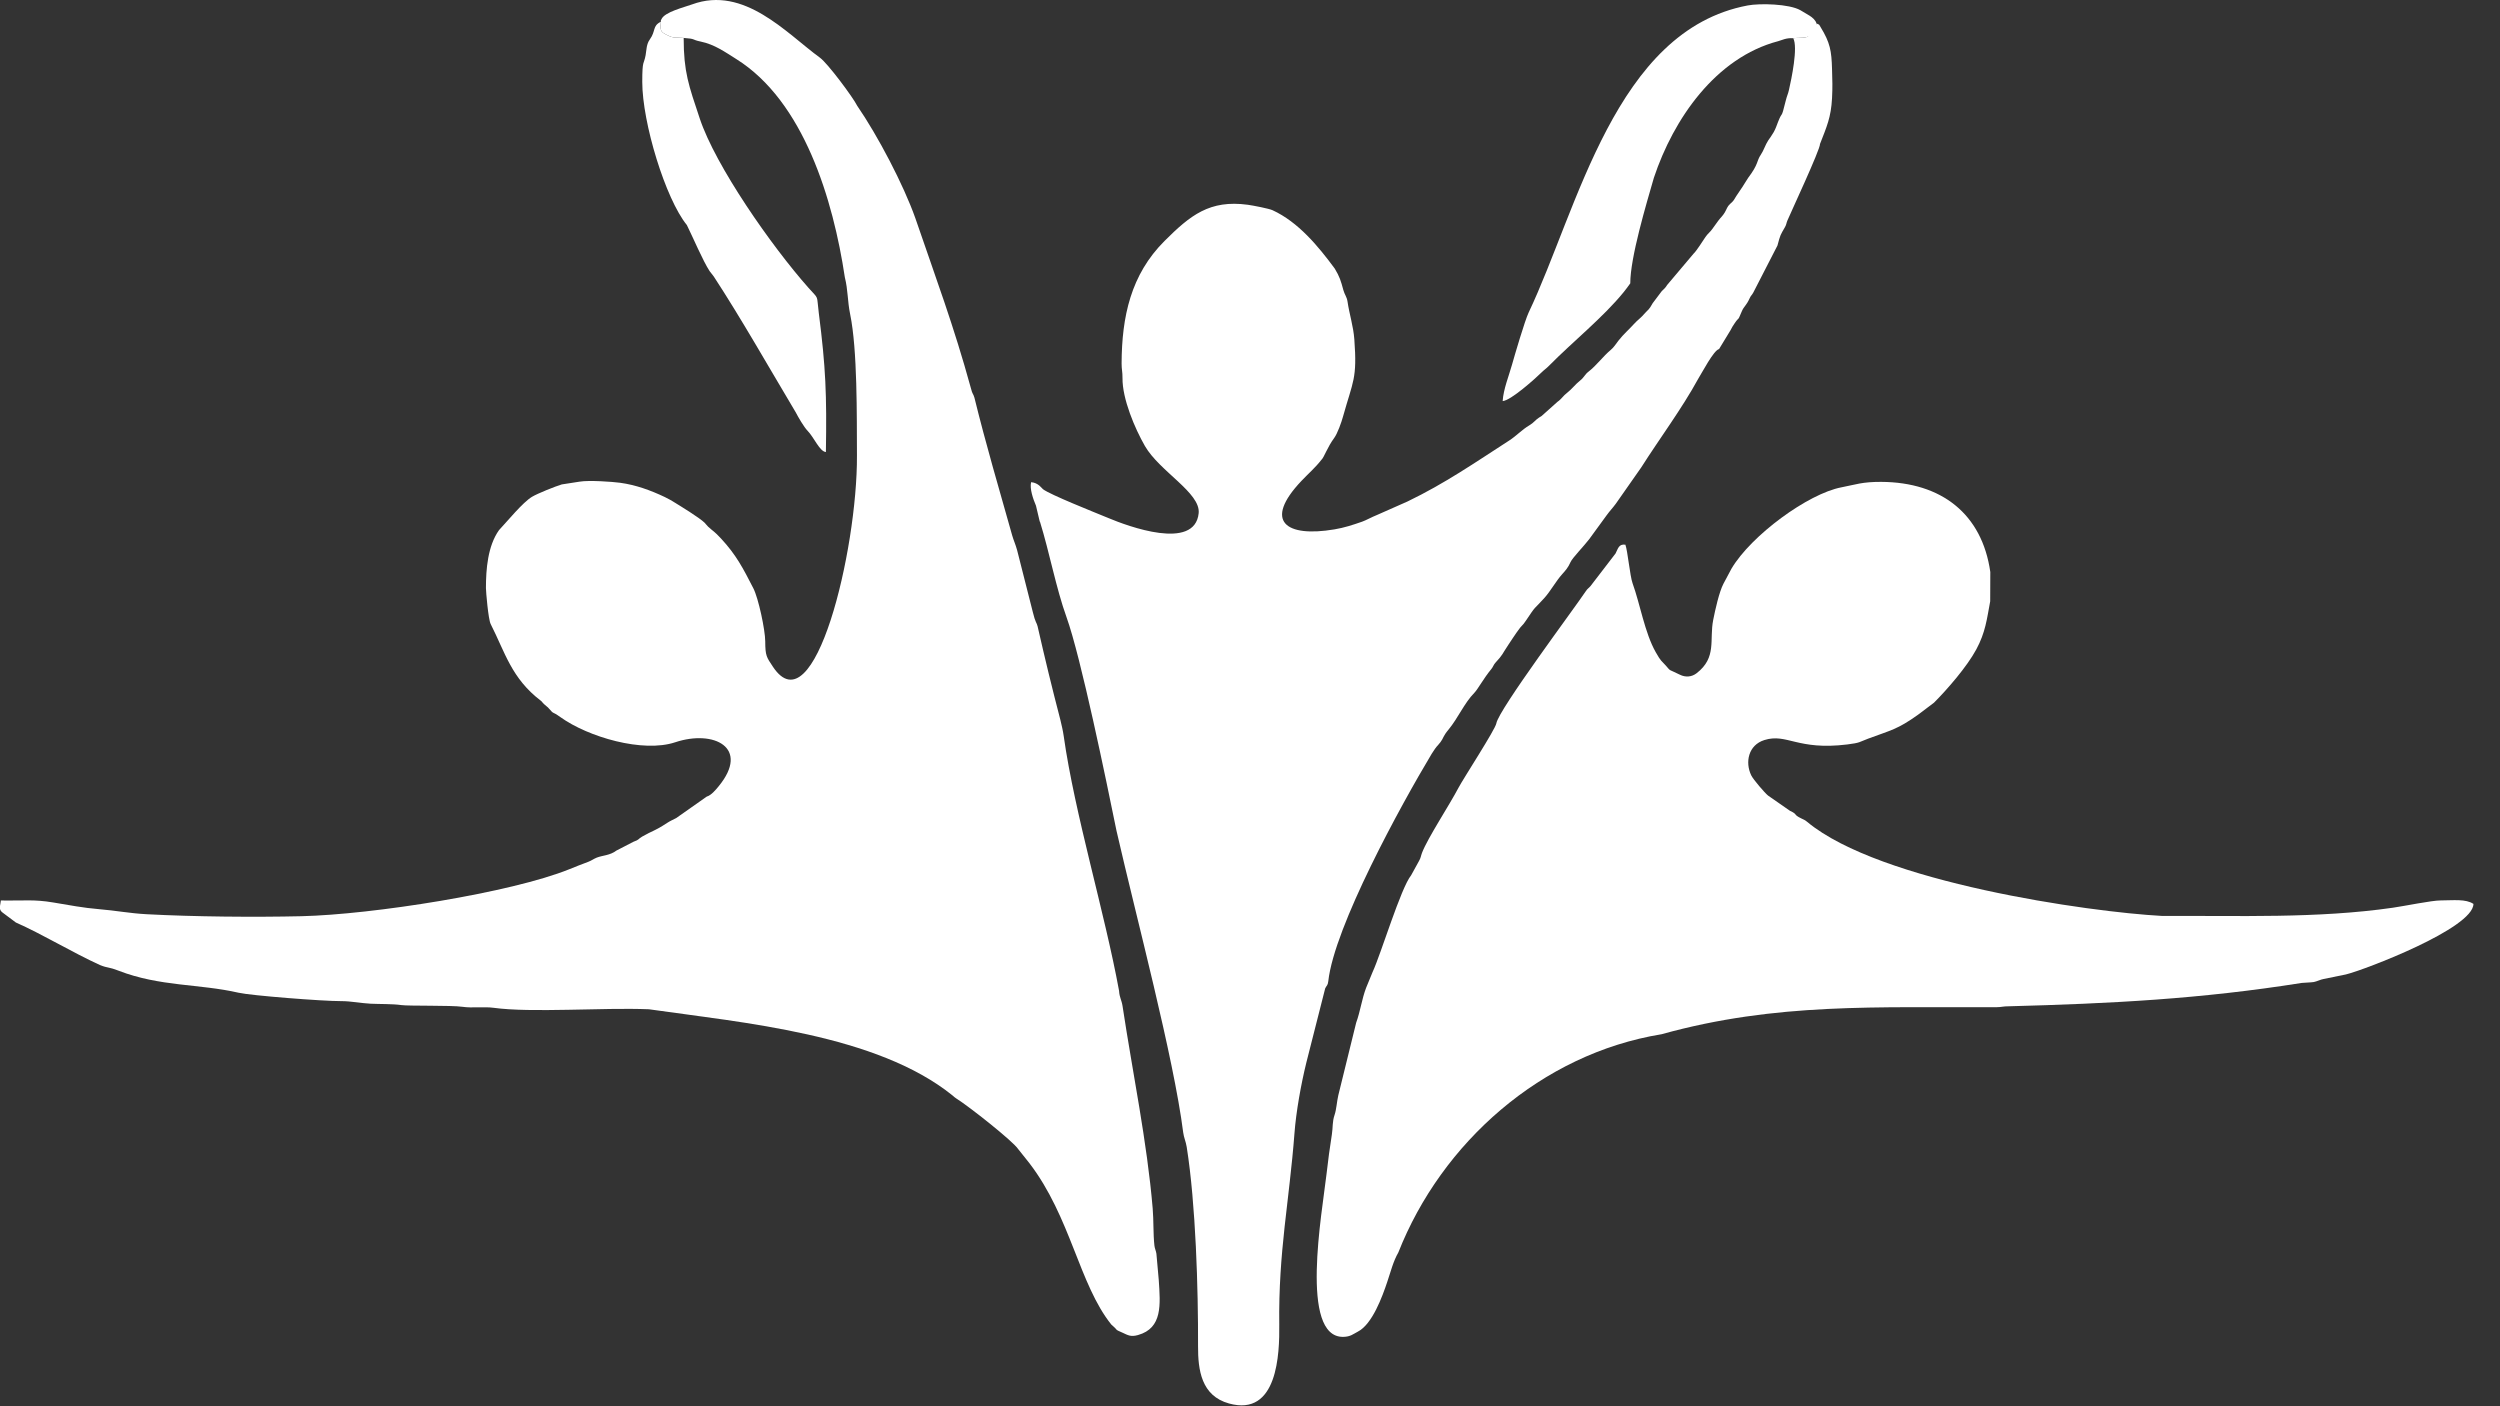 <svg width="64" height="36" viewBox="0 0 64 36" fill="none" xmlns="http://www.w3.org/2000/svg">
<rect x="0" y="0" width="64" height="36" fill="#333333" stroke="none"/>
<path fill-rule="evenodd" clip-rule="evenodd" d="M20.992 1.478C21.189 1.622 21.836 2.489 21.945 2.709C22.468 3.469 23.129 4.725 23.433 5.586C23.966 7.143 24.415 8.333 24.855 9.938C24.897 10.108 24.91 10.061 24.945 10.179C25.227 11.33 25.589 12.563 25.912 13.707C25.946 13.828 26 13.942 26.039 14.088L26.44 15.669C26.505 15.942 26.541 15.941 26.562 16.032C26.757 16.887 26.921 17.566 27.145 18.427C27.178 18.57 27.211 18.699 27.231 18.844C27.514 20.844 28.282 23.362 28.648 25.365C28.659 25.543 28.713 25.594 28.738 25.76C28.994 27.457 29.366 29.233 29.509 30.939C29.535 31.245 29.52 31.59 29.553 31.886C29.562 31.968 29.593 32.018 29.604 32.094L29.664 32.767C29.706 33.397 29.764 33.999 29.133 34.177C28.946 34.23 28.876 34.181 28.732 34.115C28.506 34.012 28.673 34.102 28.451 33.91C27.625 32.883 27.41 31.154 26.35 29.774C26.333 29.754 26.078 29.436 26.067 29.419C25.938 29.218 24.807 28.324 24.477 28.118C24.433 28.091 24.432 28.082 24.391 28.049C22.447 26.476 19.029 26.183 16.61 25.837C15.421 25.789 13.615 25.934 12.63 25.799C12.403 25.768 12.076 25.81 11.839 25.774C11.565 25.733 10.451 25.757 10.272 25.73C10.059 25.698 9.714 25.706 9.49 25.695C9.258 25.684 8.975 25.628 8.74 25.629C8.246 25.63 6.422 25.486 6.108 25.414C5.099 25.182 4.099 25.261 3.033 24.849C2.759 24.743 2.779 24.793 2.559 24.705C1.853 24.384 1.083 23.914 0.406 23.616L0.065 23.361C0.025 23.331 0.007 23.299 0 23.266V23.19C0.006 23.148 0.018 23.103 0.022 23.051L0.11 23.053C0.595 23.062 0.866 23.019 1.361 23.103C1.748 23.168 2.141 23.243 2.537 23.275C2.949 23.308 3.318 23.381 3.752 23.404C4.969 23.469 6.514 23.483 7.716 23.455C9.525 23.413 13.084 22.856 14.58 22.25C14.746 22.182 14.884 22.128 15.056 22.064C15.143 22.032 15.196 21.987 15.277 21.955C15.422 21.897 15.616 21.901 15.781 21.774L16.217 21.549C16.377 21.492 16.325 21.483 16.439 21.417C16.721 21.254 16.74 21.289 17.08 21.066C17.161 21.013 17.226 20.987 17.31 20.943L18.092 20.393C18.206 20.361 18.324 20.219 18.395 20.132C19.212 19.139 18.273 18.673 17.286 19.002C16.459 19.278 15.058 18.869 14.346 18.358C14.105 18.185 14.203 18.311 14.045 18.13C14.021 18.103 14.034 18.116 14.011 18.097C13.849 17.966 13.905 17.984 13.842 17.936C13.093 17.364 12.93 16.701 12.561 15.975C12.5 15.855 12.44 15.143 12.44 15.054C12.44 14.572 12.486 13.978 12.774 13.572C12.997 13.334 13.38 12.863 13.618 12.719C13.759 12.634 14.212 12.452 14.382 12.401L14.84 12.33C15.079 12.29 15.677 12.332 15.875 12.359C16.275 12.413 16.656 12.552 17.014 12.722C17.118 12.771 17.198 12.819 17.282 12.871C17.444 12.971 17.895 13.247 18.033 13.377C18.067 13.409 18.092 13.45 18.127 13.482C18.262 13.607 18.279 13.593 18.46 13.788C18.847 14.206 19.022 14.546 19.285 15.059C19.416 15.313 19.588 16.121 19.59 16.419C19.591 16.789 19.624 16.824 19.787 17.069C20.847 18.665 21.951 14.091 21.938 11.661C21.933 10.641 21.952 8.958 21.764 8.045C21.694 7.704 21.71 7.425 21.628 7.1C21.331 5.121 20.578 2.59 18.843 1.508C18.565 1.334 18.291 1.137 17.941 1.065C17.689 1.013 17.833 0.995 17.502 0.971C17.292 0.949 17.265 0.993 17.073 0.896C16.902 0.81 16.9 0.778 16.918 0.556C16.918 0.502 16.914 0.537 16.932 0.494C17.011 0.307 17.511 0.188 17.719 0.112C19.053 -0.376 20.135 0.854 20.992 1.478Z" fill="white"/>
<path fill-rule="evenodd" clip-rule="evenodd" d="M45.907 0.979C46.033 1.212 45.86 2.026 45.798 2.299C45.775 2.404 45.746 2.452 45.717 2.57C45.585 3.103 45.646 2.796 45.518 3.121C45.474 3.233 45.462 3.283 45.406 3.384C45.362 3.462 45.313 3.527 45.266 3.596C45.19 3.71 45.153 3.849 45.078 3.959C44.963 4.126 45.027 4.192 44.75 4.557L44.605 4.787C44.556 4.863 44.505 4.931 44.454 5.011C44.378 5.129 44.396 5.128 44.29 5.221C44.214 5.289 44.208 5.348 44.154 5.439C44.1 5.53 44.05 5.567 43.989 5.649C43.933 5.725 43.886 5.791 43.832 5.866C43.775 5.947 43.721 5.977 43.659 6.068C43.602 6.153 43.426 6.431 43.356 6.493L42.68 7.294C42.605 7.417 42.551 7.424 42.508 7.497L42.347 7.711C42.287 7.779 42.27 7.848 42.204 7.921C42.172 7.957 42.149 7.972 42.117 8.01C42.003 8.145 41.922 8.191 41.829 8.295C41.69 8.449 41.574 8.542 41.435 8.717C41.359 8.814 41.321 8.885 41.235 8.958C41.041 9.119 40.87 9.357 40.666 9.514C40.567 9.59 40.557 9.658 40.452 9.741C40.328 9.838 40.239 9.964 40.111 10.061C40.016 10.134 39.97 10.22 39.872 10.286L39.523 10.598C39.456 10.662 39.471 10.645 39.397 10.692C39.305 10.75 39.267 10.821 39.152 10.888C38.962 11 38.819 11.159 38.636 11.277C37.764 11.84 36.986 12.379 36.03 12.839L35.25 13.184C35.104 13.242 34.969 13.321 34.87 13.355C34.629 13.439 34.417 13.509 34.162 13.552C32.919 13.762 32.332 13.351 33.316 12.312C33.494 12.123 33.662 11.984 33.831 11.768C33.895 11.711 33.98 11.449 34.156 11.211C34.238 11.1 34.34 10.815 34.381 10.665C34.637 9.746 34.746 9.703 34.671 8.688C34.646 8.348 34.544 8.048 34.496 7.717C34.478 7.597 34.422 7.544 34.39 7.426C34.326 7.19 34.296 7.085 34.169 6.875C33.75 6.307 33.237 5.684 32.576 5.381C32.484 5.339 32.081 5.261 31.943 5.242C30.968 5.11 30.471 5.511 29.812 6.169C28.948 7.031 28.718 8.107 28.713 9.304C28.712 9.458 28.738 9.517 28.736 9.678C28.73 10.211 29.052 10.969 29.31 11.418C29.686 12.07 30.738 12.616 30.686 13.138C30.587 14.109 28.871 13.471 28.37 13.26C27.992 13.104 26.884 12.664 26.701 12.524C26.666 12.498 26.584 12.359 26.396 12.344C26.357 12.514 26.447 12.772 26.521 12.946L26.617 13.351C26.62 13.356 26.625 13.357 26.626 13.365C26.865 14.136 27.036 15.059 27.303 15.8C27.671 16.824 28.318 19.971 28.582 21.266C29.093 23.501 30.044 27.055 30.29 28.992C30.306 29.12 30.357 29.221 30.38 29.364C30.612 30.829 30.675 32.995 30.67 34.464C30.668 35.068 30.751 35.732 31.462 35.929C32.711 36.276 32.758 34.648 32.749 33.914C32.725 32.048 33.007 30.741 33.138 29.017C33.179 28.465 33.306 27.756 33.443 27.2L33.925 25.302C33.963 25.224 33.992 25.229 34.004 25.12C34.158 23.723 35.861 20.614 36.651 19.298C36.813 19.047 36.753 19.158 36.878 18.996C36.957 18.893 36.931 18.859 37.085 18.674C37.323 18.387 37.488 17.995 37.739 17.741C37.834 17.645 37.985 17.358 38.181 17.124C38.223 17.073 38.236 17.015 38.285 16.963C38.479 16.754 38.443 16.762 38.617 16.502C38.695 16.385 38.755 16.292 38.83 16.185C38.983 15.965 38.962 16.043 39.063 15.889C39.341 15.471 39.248 15.628 39.538 15.306C39.697 15.128 39.831 14.878 39.991 14.7C40.076 14.605 40.143 14.533 40.207 14.387C40.252 14.283 40.553 13.975 40.682 13.805L41.129 13.192C41.217 13.071 41.279 13.012 41.363 12.898L42.017 11.964C42.482 11.231 43.053 10.468 43.476 9.694C43.566 9.553 43.872 8.962 44.008 8.936L44.303 8.451C44.34 8.377 44.357 8.35 44.401 8.285C44.542 8.075 44.467 8.263 44.591 7.968C44.645 7.841 44.706 7.824 44.79 7.638C44.827 7.556 44.841 7.569 44.884 7.49L45.503 6.285C45.579 6.001 45.574 6.026 45.697 5.811C45.734 5.745 45.728 5.717 45.756 5.649C45.822 5.487 46.602 3.819 46.592 3.686C46.766 3.239 46.874 3.003 46.9 2.517C46.915 2.228 46.909 2.059 46.9 1.767C46.887 1.303 46.852 1.093 46.607 0.694C46.551 0.602 46.592 0.647 46.502 0.6L46.434 0.805C46.318 0.842 46.322 0.934 46.235 0.953C46.145 0.973 46.011 0.963 45.907 0.979H45.907Z" fill="white"/>
<path fill-rule="evenodd" clip-rule="evenodd" d="M44.327 14.556L44.12 14.944C44.009 15.159 43.911 15.603 43.858 15.87C43.756 16.386 43.955 16.83 43.434 17.234C43.314 17.328 43.154 17.348 43.002 17.271C42.69 17.115 42.789 17.203 42.641 17.035C42.524 16.903 42.529 16.946 42.386 16.695C42.105 16.199 41.986 15.461 41.793 14.929C41.727 14.746 41.669 14.107 41.61 13.944C41.438 13.92 41.422 14.047 41.358 14.169L40.716 15.005C40.655 15.075 40.65 15.055 40.59 15.144C40.343 15.521 38.363 18.168 38.306 18.519C38.282 18.67 37.464 19.927 37.34 20.162C37.103 20.614 36.549 21.453 36.405 21.829C36.371 21.918 36.376 21.954 36.328 22.038L36.125 22.407C35.861 22.731 35.352 24.425 35.139 24.883L34.972 25.289C34.861 25.582 34.826 25.885 34.718 26.181L34.261 28.038C34.224 28.194 34.212 28.406 34.166 28.539C34.103 28.723 34.126 28.849 34.096 29.041C34.042 29.38 33.999 29.704 33.959 30.056C33.845 31.047 33.265 34.238 34.386 34.224C34.572 34.221 34.641 34.152 34.761 34.09C35.132 33.901 35.391 33.184 35.514 32.815C35.604 32.546 35.668 32.287 35.798 32.062C36.903 29.258 39.456 26.979 42.538 26.476C45.477 25.658 48.067 25.8 51.116 25.784C51.243 25.783 51.282 25.76 51.424 25.761C54.043 25.691 56.332 25.575 58.924 25.163C58.995 25.155 59.15 25.153 59.232 25.14C59.307 25.127 59.41 25.074 59.485 25.062L60.054 24.946C60.532 24.83 63.32 23.765 63.32 23.14C63.124 23.008 62.807 23.05 62.481 23.051C62.251 23.051 61.567 23.193 61.255 23.238C59.319 23.517 57.302 23.438 55.352 23.448C53.478 23.348 48.127 22.587 46.265 21.041C46.207 20.992 46.185 20.986 46.112 20.951C45.894 20.846 46.036 20.855 45.822 20.756L45.263 20.367C45.179 20.301 44.882 19.954 44.832 19.85C44.669 19.513 44.757 19.073 45.169 18.945C45.746 18.765 46.009 19.216 47.291 19.058C47.628 19.016 47.594 18.996 47.826 18.909C48.403 18.694 48.577 18.674 49.107 18.293L49.51 17.989C49.855 17.643 50.354 17.068 50.593 16.625C50.829 16.187 50.863 15.853 50.949 15.394L50.952 14.644C50.74 13.155 49.701 12.344 48.158 12.336C47.667 12.334 47.505 12.406 47.143 12.475C46.285 12.637 44.829 13.708 44.327 14.556Z" fill="white"/>
<path fill-rule="evenodd" clip-rule="evenodd" d="M39.132 8.004C39.036 8.206 38.775 9.095 38.706 9.341C38.625 9.63 38.488 9.961 38.468 10.268C38.678 10.254 39.304 9.691 39.457 9.54C39.53 9.467 39.582 9.438 39.655 9.363C40.264 8.745 41.035 8.131 41.565 7.48C41.598 7.443 41.696 7.308 41.735 7.254C41.735 6.587 42.146 5.223 42.339 4.552C42.842 3.041 43.922 1.475 45.522 1.054C45.617 1.029 45.725 0.965 45.907 0.979C46.011 0.963 46.145 0.973 46.236 0.953C46.322 0.934 46.361 0.877 46.477 0.841L46.502 0.6C46.48 0.516 46.392 0.443 46.326 0.402L46.091 0.262C45.807 0.099 45.054 0.08 44.739 0.14C41.346 0.781 40.395 5.346 39.132 8.004Z" fill="white"/>
<path fill-rule="evenodd" clip-rule="evenodd" d="M20.961 8.012C20.899 7.52 20.976 7.683 20.698 7.369C19.749 6.299 18.318 4.25 17.913 3.032C17.632 2.19 17.502 1.846 17.502 0.971C17.292 0.949 17.265 0.993 17.073 0.896C16.902 0.81 16.9 0.778 16.918 0.556C16.696 0.666 16.795 0.789 16.634 1.012C16.59 1.073 16.573 1.13 16.558 1.201C16.541 1.289 16.544 1.323 16.528 1.412C16.483 1.663 16.442 1.51 16.442 2.098C16.442 3.141 17.037 5.09 17.584 5.762C17.738 6.072 17.994 6.678 18.167 6.942C18.203 6.996 18.241 7.029 18.273 7.079C18.96 8.128 19.707 9.444 20.372 10.558C20.431 10.673 20.583 10.936 20.674 11.028C20.842 11.201 20.982 11.559 21.143 11.572C21.166 10.091 21.14 9.418 20.961 8.012Z" fill="white"/>
<path fill-rule="evenodd" clip-rule="evenodd" d="M31.76 11.639C31.376 11.636 30.222 11.48 30.024 10.847C29.983 10.718 29.983 10.488 30.105 10.368C30.243 10.231 30.31 10.385 30.402 10.502C30.636 10.8 31.198 11.027 31.53 11.028C32.106 11.029 32.526 10.906 33.004 10.502C33.005 10.502 33.308 10.199 33.381 10.444C33.478 10.717 33.361 10.935 33.252 11.037C32.765 11.43 32.359 11.644 31.76 11.639Z" fill="white"/>
<path fill-rule="evenodd" clip-rule="evenodd" d="M18.213 17.219C18.037 17.559 17.373 18.514 16.717 18.403C16.584 18.38 16.379 18.276 16.327 18.114C16.268 17.928 16.435 17.938 16.581 17.91C16.953 17.837 17.412 17.441 17.563 17.146C17.826 16.635 17.907 16.204 17.763 15.596C17.763 15.596 17.631 15.188 17.883 15.235C18.171 15.272 18.312 15.476 18.353 15.619C18.483 16.23 18.489 16.689 18.213 17.219Z" fill="white"/>
<path fill-rule="evenodd" clip-rule="evenodd" d="M45.538 17.312C45.327 16.992 44.818 15.946 45.237 15.431C45.322 15.326 45.513 15.198 45.681 15.233C45.872 15.272 45.781 15.413 45.734 15.554C45.615 15.914 45.737 16.507 45.92 16.782C46.238 17.262 46.574 17.543 47.176 17.716C47.176 17.716 47.596 17.801 47.433 17.998C47.259 18.23 47.012 18.253 46.867 18.218C46.269 18.032 45.865 17.813 45.538 17.312Z" fill="white"/>
<path fill-rule="evenodd" clip-rule="evenodd" d="M31.76 11.639C31.376 11.636 30.222 11.48 30.024 10.847C29.983 10.718 29.983 10.489 30.105 10.368C30.243 10.231 30.31 10.385 30.402 10.502C30.636 10.8 31.198 11.027 31.53 11.028C32.106 11.029 32.526 10.906 33.004 10.502C33.005 10.502 33.308 10.199 33.381 10.444C33.478 10.717 33.361 10.935 33.252 11.037C32.765 11.43 32.359 11.644 31.76 11.639Z" fill="white"/>
</svg>
